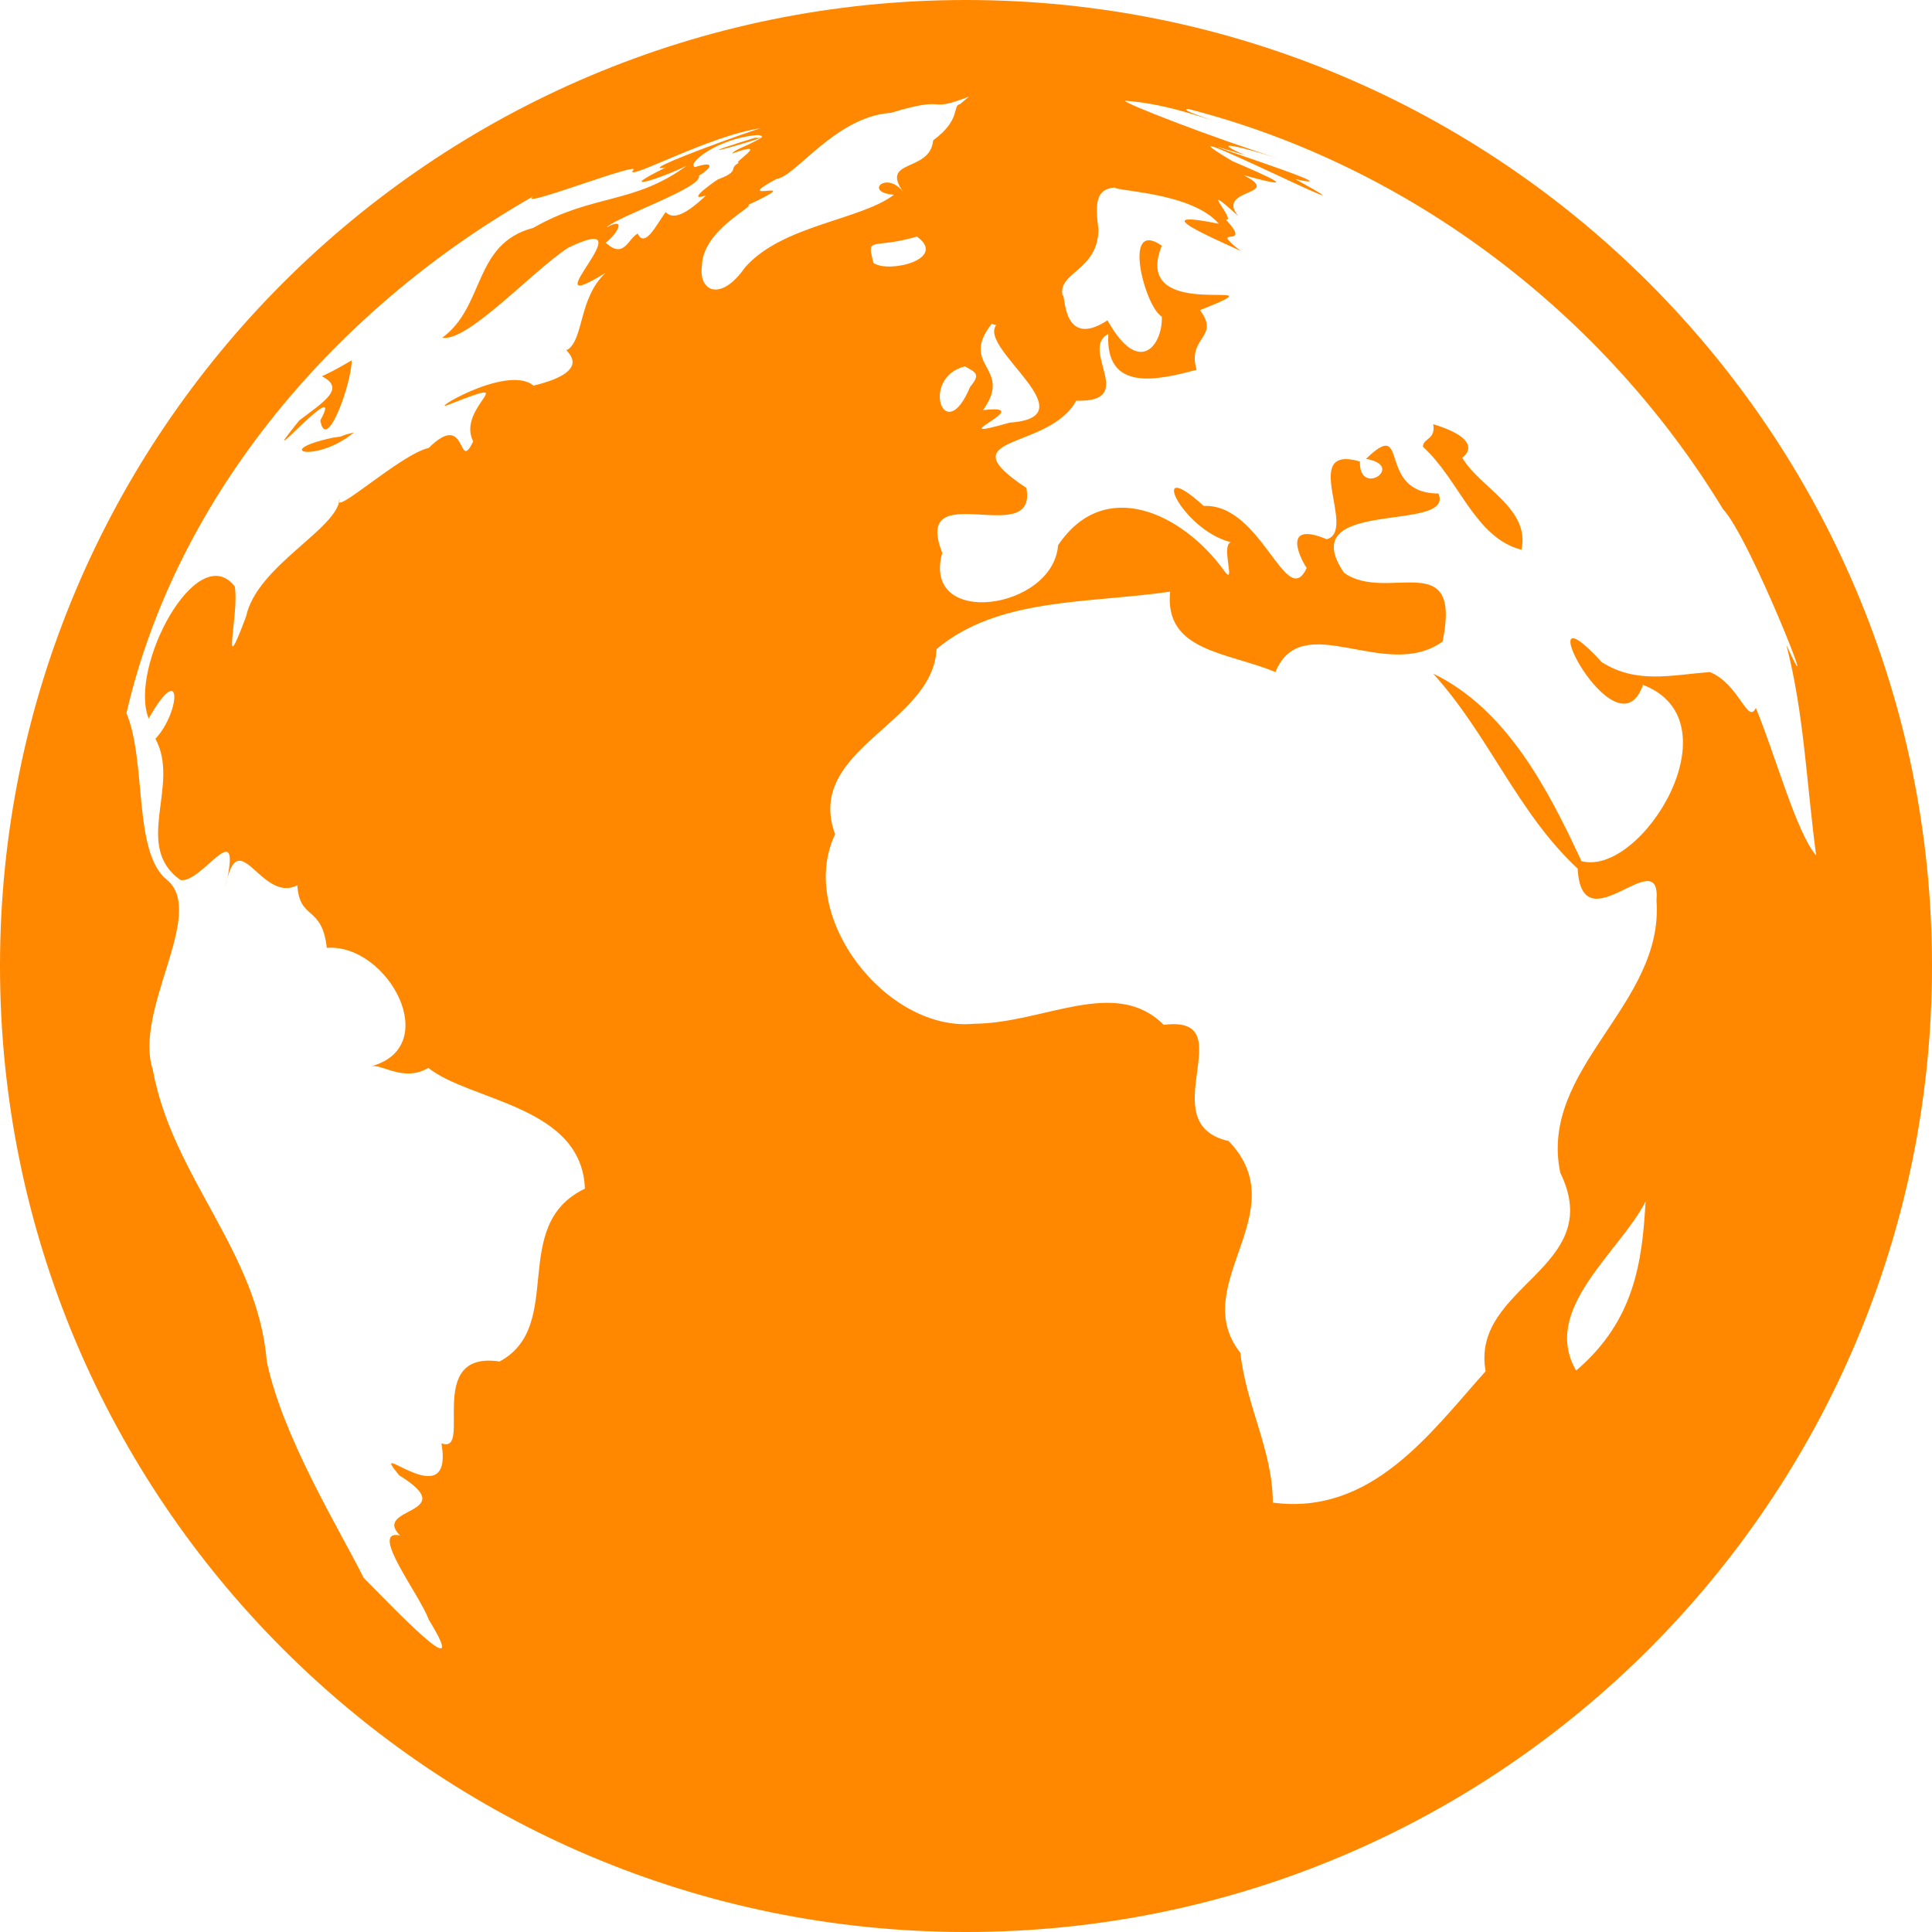 <svg width="20" height="20" viewBox="0 0 20 20" fill="none" xmlns="http://www.w3.org/2000/svg">
<g clip-path="url(#clip0_109_403)">
<path d="M3.664 4.477C3.48 4.52 3.598 4.512 3.445 4.531C2.793 4.672 3.277 4.797 3.664 4.477ZM15.137 4.738C15.184 4.707 15.348 4.547 14.836 4.391C14.867 4.551 14.73 4.535 14.73 4.625C15.109 4.969 15.266 5.566 15.75 5.691C15.844 5.262 15.32 5.051 15.137 4.738ZM3.316 4.352C3.375 4.699 3.637 3.984 3.641 3.73C3.539 3.789 3.438 3.848 3.332 3.895C3.578 4.02 3.363 4.152 3.098 4.352C2.559 5.023 3.602 3.828 3.316 4.352ZM10 0C4.477 0 0 4.477 0 10C0 15.52 4.477 20 10 20C15.523 20 20 15.52 20 10C20 4.477 15.523 0 10 0ZM10.266 3.352L10.312 3.367C10.125 3.609 11.289 4.316 10.453 4.375C9.672 4.598 10.781 4.172 10.176 4.246C10.496 3.801 9.922 3.793 10.266 3.352ZM5.523 3.992C5.242 3.758 4.359 4.312 4.668 4.18C5.434 3.879 4.719 4.211 4.898 4.57C4.734 4.91 4.844 4.234 4.438 4.637C4.145 4.703 3.426 5.367 3.516 5.164C3.492 5.48 2.66 5.855 2.547 6.383C2.273 7.113 2.48 6.355 2.43 6.07C2.039 5.574 1.328 6.91 1.539 7.438C1.895 6.812 1.867 7.371 1.609 7.648C1.871 8.129 1.371 8.754 1.867 9.109C2.086 9.16 2.523 8.375 2.332 9.191C2.465 8.484 2.699 9.359 3.078 9.164C3.102 9.535 3.332 9.363 3.383 9.812C4.016 9.766 4.594 10.836 3.84 11.039C3.953 11.008 4.176 11.207 4.434 11.055C4.871 11.402 6.023 11.445 6.055 12.305C5.262 12.684 5.859 13.723 5.172 14.094C4.383 13.977 4.902 15.066 4.57 14.941C4.703 15.727 3.773 14.84 4.133 15.273C4.793 15.68 3.844 15.598 4.141 15.895C3.809 15.824 4.348 16.512 4.438 16.766C4.914 17.539 4.027 16.594 3.766 16.336C3.516 15.836 2.926 14.879 2.762 14.094C2.668 12.953 1.785 12.188 1.582 11.074C1.379 10.453 2.141 9.457 1.73 9.109C1.375 8.832 1.52 7.883 1.309 7.383C1.836 5.098 3.512 3.172 5.523 2.031C5.316 2.184 6.707 1.637 6.547 1.77C6.504 1.867 7.359 1.398 7.875 1.328C7.82 1.336 6.535 1.797 6.891 1.734C6.34 2.004 6.836 1.852 7.109 1.715C6.562 2.117 6.141 2.004 5.52 2.359C4.895 2.523 5.023 3.172 4.578 3.496C4.84 3.543 5.496 2.82 5.879 2.566C6.758 2.141 5.434 3.34 6.27 2.824C5.988 3.086 6.047 3.504 5.875 3.621C5.789 3.598 6.215 3.824 5.523 3.992ZM6.891 2.195C6.801 2.316 6.676 2.578 6.602 2.418C6.5 2.469 6.461 2.688 6.27 2.512C6.383 2.43 6.5 2.234 6.277 2.355C6.379 2.246 7.285 1.938 7.234 1.82C7.395 1.719 7.379 1.668 7.195 1.73C7.102 1.699 7.418 1.434 7.84 1.398C7.898 1.398 7.922 1.438 7.816 1.426C7.18 1.621 7.453 1.566 7.883 1.426C7.719 1.52 7.605 1.547 7.578 1.59C8.008 1.434 7.555 1.703 7.652 1.684C7.531 1.746 7.672 1.766 7.438 1.855C7.48 1.82 7.055 2.109 7.309 2.023C7.062 2.258 6.953 2.262 6.891 2.195ZM7.266 2.754C7.273 2.379 7.812 2.141 7.746 2.121C8.41 1.809 7.516 2.133 8.039 1.852C8.234 1.832 8.648 1.207 9.223 1.168C9.855 0.977 9.562 1.18 10.031 1L9.938 1.078C9.855 1.09 9.957 1.234 9.66 1.453C9.629 1.793 9.094 1.637 9.359 2C9.188 1.754 8.93 1.992 9.254 2.016C8.906 2.281 8.098 2.328 7.711 2.77C7.461 3.129 7.23 3.016 7.266 2.754ZM10.043 4.004C9.777 4.645 9.52 3.91 9.988 3.793C10.105 3.855 10.152 3.875 10.043 4.004ZM9.043 2.723C8.965 2.434 9.027 2.586 9.492 2.449C9.812 2.68 9.207 2.832 9.043 2.723ZM16.316 14.188C15.949 13.555 16.762 12.969 17.035 12.438C17 13.059 16.922 13.672 16.316 14.188ZM17.699 6.957C17.301 6.988 16.941 7.082 16.582 6.855C15.754 5.949 16.734 7.879 17.008 7.09C17.992 7.465 16.992 9.082 16.371 8.914C16.023 8.164 15.594 7.34 14.836 6.973C15.418 7.617 15.707 8.41 16.332 8.992C16.375 9.805 17.199 8.695 17.148 9.324C17.227 10.406 15.926 11.055 16.152 12.141C16.637 13.129 15.219 13.309 15.379 14.195C14.809 14.832 14.199 15.691 13.176 15.555C13.176 15.016 12.902 14.559 12.84 14.004C12.285 13.301 13.426 12.547 12.719 11.812C11.902 11.629 12.887 10.504 12.047 10.609C11.543 10.105 10.805 10.594 10.082 10.598C9.176 10.684 8.242 9.484 8.645 8.637C8.324 7.754 9.66 7.496 9.695 6.719C10.336 6.184 11.246 6.25 12.113 6.125C12.051 6.746 12.707 6.75 13.203 6.957C13.48 6.285 14.344 7.066 14.934 6.641C15.137 5.648 14.359 6.246 13.914 5.93C13.375 5.141 15.066 5.523 14.891 5.109C14.234 5.105 14.605 4.301 14.141 4.75C14.559 4.824 14.066 5.152 14.078 4.777C13.445 4.594 14.055 5.496 13.734 5.582C13.246 5.379 13.477 5.812 13.527 5.879C13.316 6.336 13.059 5.207 12.461 5.238C11.867 4.695 12.227 5.484 12.742 5.613C12.633 5.645 12.805 6.094 12.668 5.902C12.242 5.316 11.434 4.926 10.953 5.645C10.902 6.316 9.535 6.508 9.754 5.723C9.434 4.91 10.746 5.699 10.625 5.051C9.781 4.492 10.855 4.672 11.141 4.148C11.789 4.168 11.168 3.617 11.473 3.457C11.441 4.055 11.969 3.941 12.387 3.828C12.285 3.484 12.637 3.496 12.422 3.211C13.391 2.824 11.684 3.391 12.027 2.543C11.609 2.254 11.852 3.18 12.027 3.277C12.039 3.562 11.797 3.914 11.465 3.316C10.98 3.633 11.031 2.996 11 3.062C10.945 2.816 11.367 2.805 11.371 2.375C11.336 2.102 11.344 1.957 11.539 1.941C11.555 1.98 12.34 1.992 12.617 2.316C11.859 2.164 12.504 2.441 12.844 2.598C12.48 2.312 12.988 2.598 12.691 2.273C12.809 2.297 12.367 1.828 12.82 2.238C12.574 1.945 13.301 2.031 12.871 1.812C13.5 1.988 13.129 1.828 12.758 1.668C11.734 1.059 14.566 2.492 13.41 1.855C14.148 2.016 11.832 1.285 12.887 1.605C12.484 1.43 12.875 1.527 13.238 1.641C12.586 1.438 11.609 1.059 11.648 1.043C11.875 1.059 12.098 1.109 12.312 1.172C12.98 1.371 12.121 1.125 12.305 1.129C14.602 1.719 16.613 3.258 17.836 5.27C18.121 5.57 18.898 7.559 18.492 6.676C18.676 7.379 18.703 8.137 18.801 8.855C18.598 8.629 18.371 7.793 18.176 7.328C18.094 7.508 18 7.074 17.699 6.957Z" fill="#FF8800"/>
</g>
<defs>
<clipPath id="clip0_109_403">
<rect width="20" height="20" fill="white"/>
</clipPath>
</defs>
</svg>
